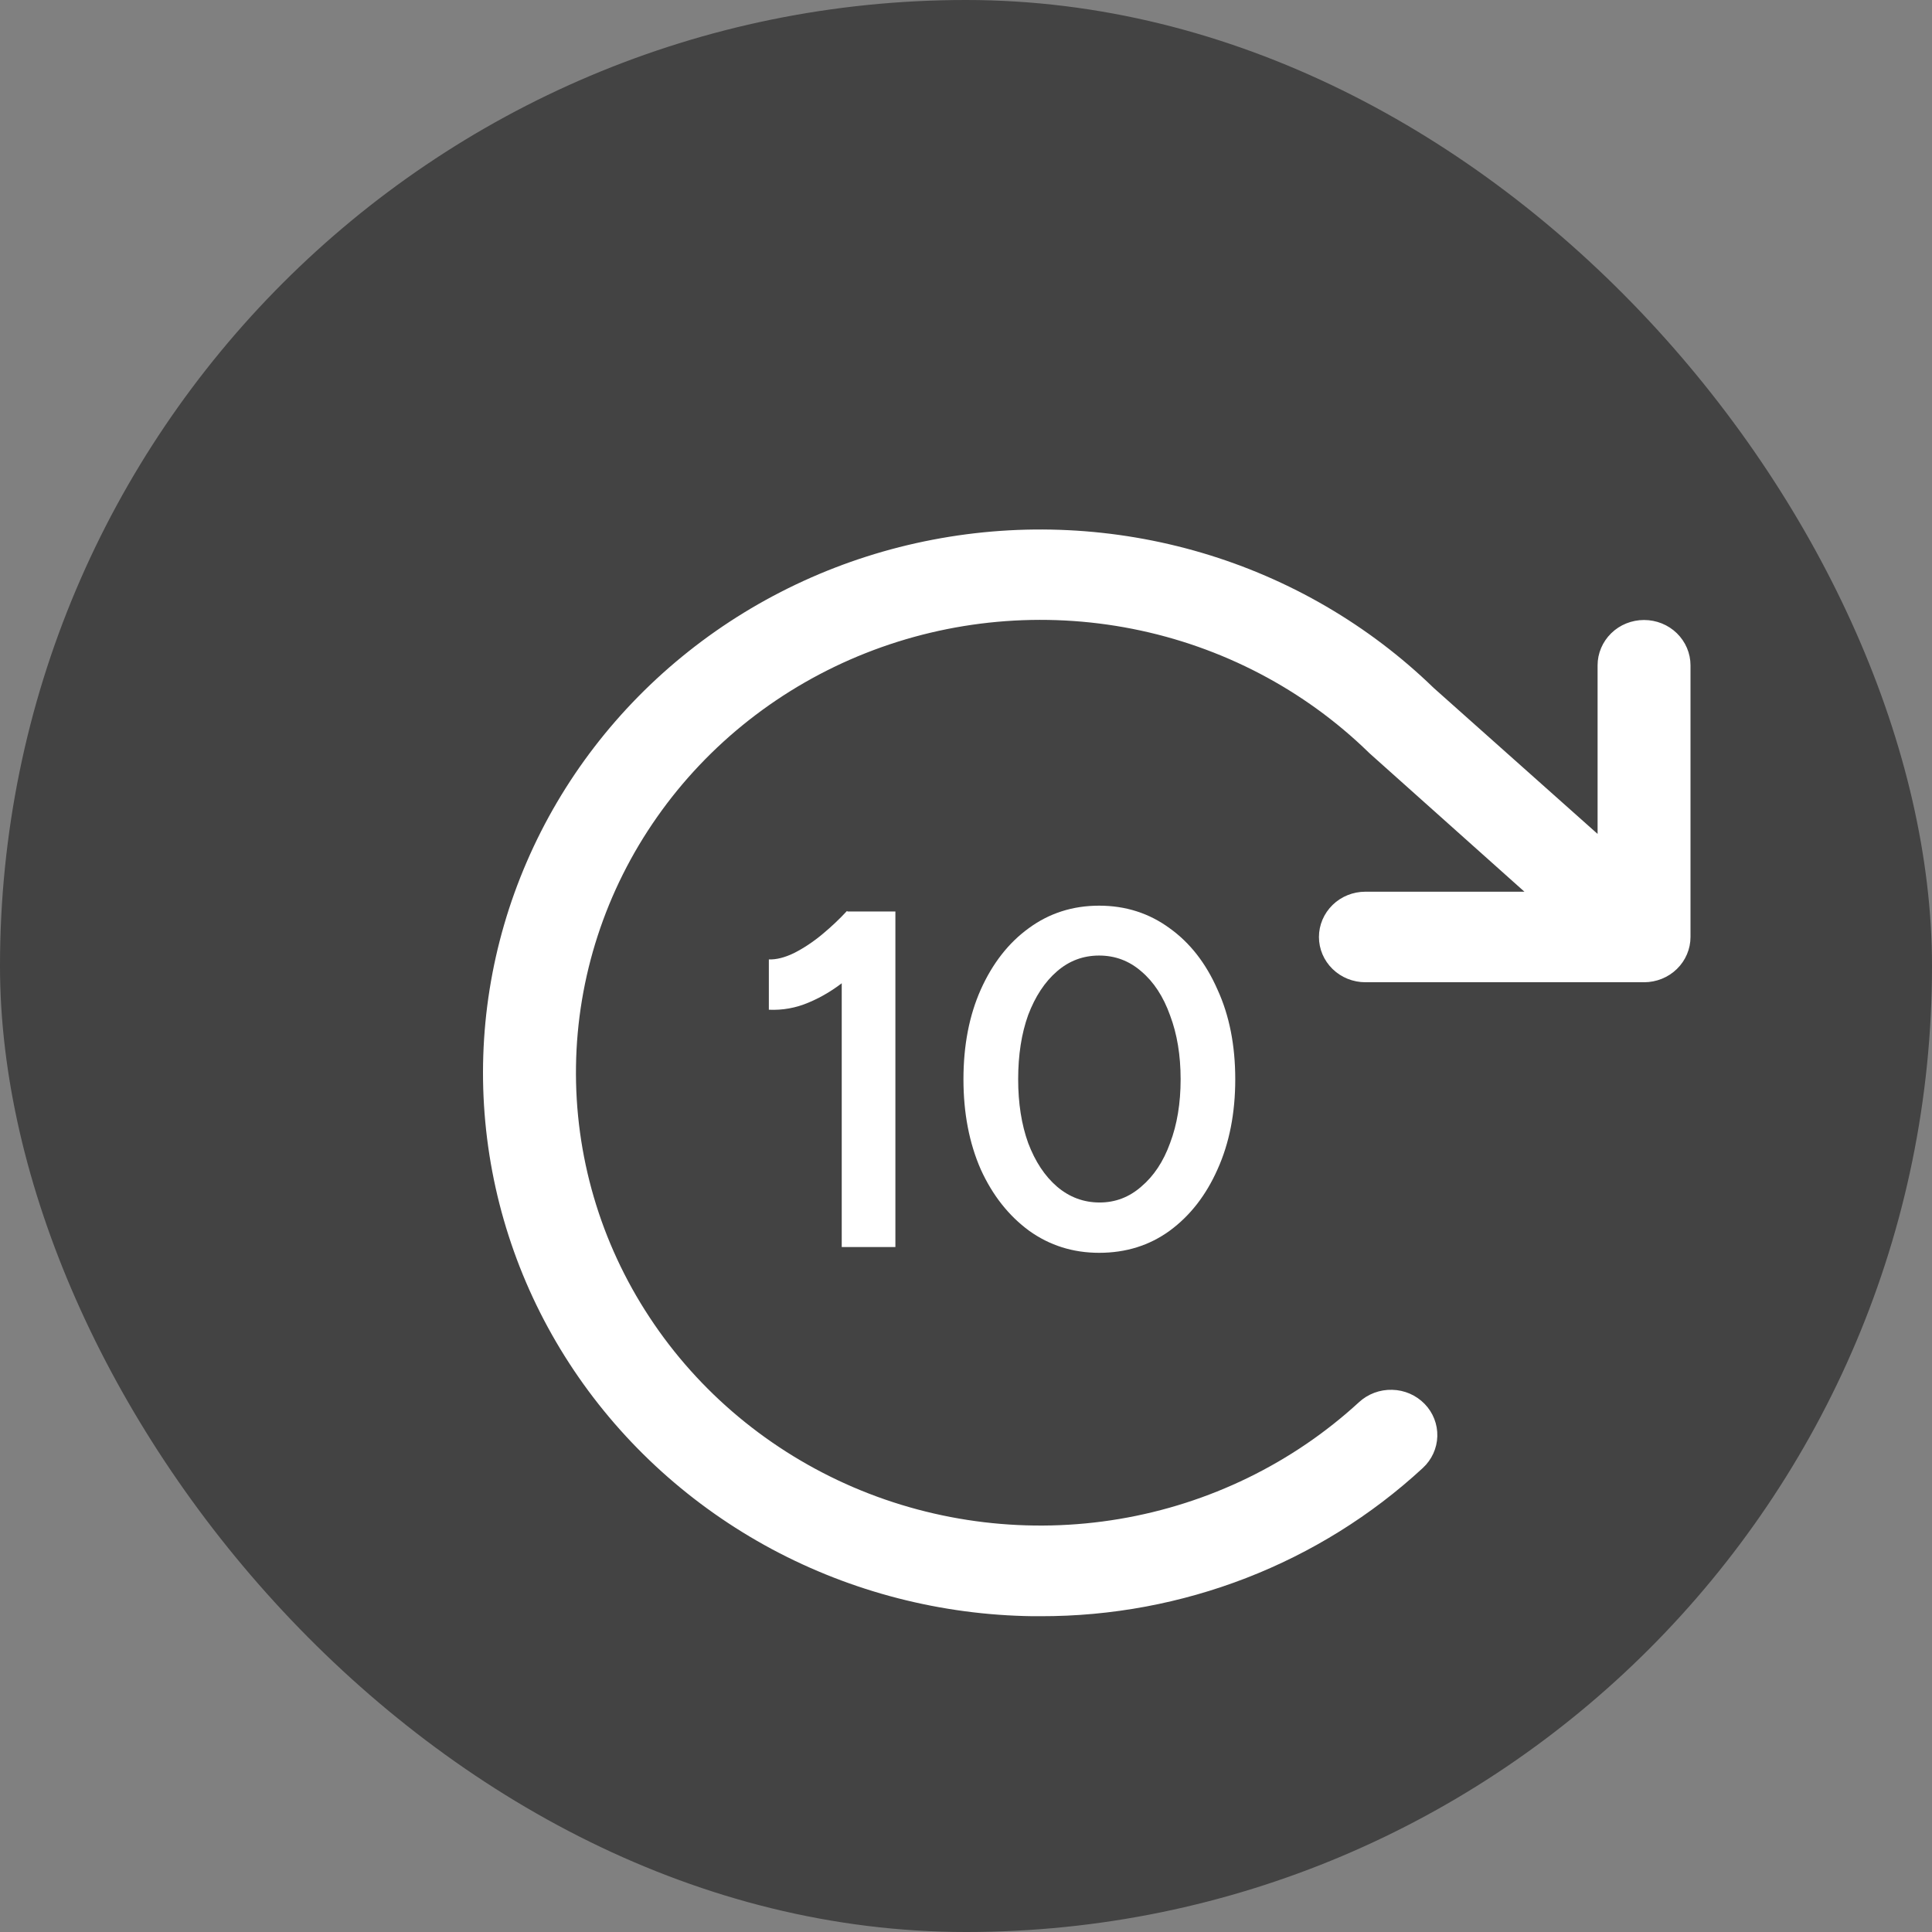 <svg width="22" height="22" viewBox="0 0 22 22" fill="none" xmlns="http://www.w3.org/2000/svg">
<rect x="0" y="0" width="22" height="22" fill="#808080" stroke="none"/>
<rect width="22" height="22" rx="11" fill="black" fill-opacity="0.48"/>
<path d="M19.25 7.576V10.67C19.25 10.806 19.194 10.938 19.095 11.034C18.996 11.131 18.861 11.185 18.721 11.185H15.548C15.408 11.185 15.273 11.131 15.174 11.034C15.075 10.938 15.019 10.806 15.019 10.67C15.019 10.533 15.075 10.402 15.174 10.305C15.273 10.208 15.408 10.154 15.548 10.154H17.359L15.602 8.584L15.585 8.568C14.85 7.852 13.915 7.362 12.896 7.161C11.878 6.96 10.821 7.056 9.858 7.437C8.895 7.818 8.068 8.468 7.482 9.304C6.895 10.14 6.574 11.127 6.559 12.14C6.544 13.153 6.835 14.149 7.397 15.001C7.958 15.854 8.765 16.526 9.716 16.935C10.667 17.343 11.721 17.469 12.745 17.297C13.769 17.125 14.719 16.662 15.475 15.967C15.577 15.873 15.713 15.822 15.853 15.826C15.993 15.829 16.126 15.887 16.223 15.987C16.319 16.086 16.371 16.219 16.367 16.356C16.363 16.492 16.304 16.622 16.202 16.716C15.026 17.803 13.467 18.408 11.846 18.404H11.759C10.72 18.39 9.7 18.128 8.789 17.64C7.878 17.151 7.104 16.452 6.535 15.604C5.966 14.756 5.62 13.785 5.526 12.775C5.432 11.766 5.594 10.749 5.998 9.815C6.401 8.881 7.034 8.058 7.84 7.418C8.646 6.778 9.601 6.341 10.62 6.146C11.64 5.95 12.694 6.002 13.689 6.296C14.683 6.59 15.588 7.118 16.325 7.833L18.192 9.496V7.576C18.192 7.439 18.248 7.308 18.347 7.211C18.446 7.114 18.581 7.06 18.721 7.06C18.861 7.06 18.996 7.114 19.095 7.211C19.194 7.308 19.25 7.439 19.25 7.576Z" fill="white"/>
<path d="M9.585 14.2V10.717L9.645 10.379H10.196V14.2H9.585ZM8.755 11.498V10.925C8.839 10.928 8.933 10.905 9.039 10.854C9.148 10.799 9.256 10.728 9.361 10.641C9.467 10.553 9.561 10.464 9.645 10.373L10.038 10.783C9.911 10.918 9.778 11.041 9.639 11.154C9.501 11.267 9.357 11.354 9.208 11.416C9.063 11.478 8.912 11.505 8.755 11.498ZM12.516 14.266C12.218 14.266 11.952 14.182 11.719 14.015C11.486 13.844 11.302 13.611 11.168 13.316C11.037 13.017 10.971 12.675 10.971 12.29C10.971 11.904 11.037 11.563 11.168 11.269C11.302 10.97 11.484 10.737 11.714 10.57C11.947 10.399 12.214 10.313 12.516 10.313C12.818 10.313 13.086 10.399 13.319 10.57C13.552 10.737 13.733 10.97 13.864 11.269C13.999 11.563 14.066 11.904 14.066 12.29C14.066 12.675 13.999 13.017 13.864 13.316C13.733 13.611 13.552 13.844 13.319 14.015C13.089 14.182 12.822 14.266 12.516 14.266ZM12.522 13.693C12.7 13.693 12.858 13.633 12.996 13.512C13.138 13.392 13.248 13.227 13.324 13.016C13.404 12.805 13.444 12.562 13.444 12.29C13.444 12.017 13.404 11.775 13.324 11.563C13.248 11.349 13.138 11.181 12.996 11.061C12.858 10.941 12.698 10.881 12.516 10.881C12.334 10.881 12.174 10.941 12.036 11.061C11.897 11.181 11.788 11.347 11.708 11.558C11.632 11.769 11.594 12.013 11.594 12.29C11.594 12.562 11.632 12.805 11.708 13.016C11.788 13.227 11.897 13.392 12.036 13.512C12.178 13.633 12.34 13.693 12.522 13.693Z" fill="white"/>
</svg>
